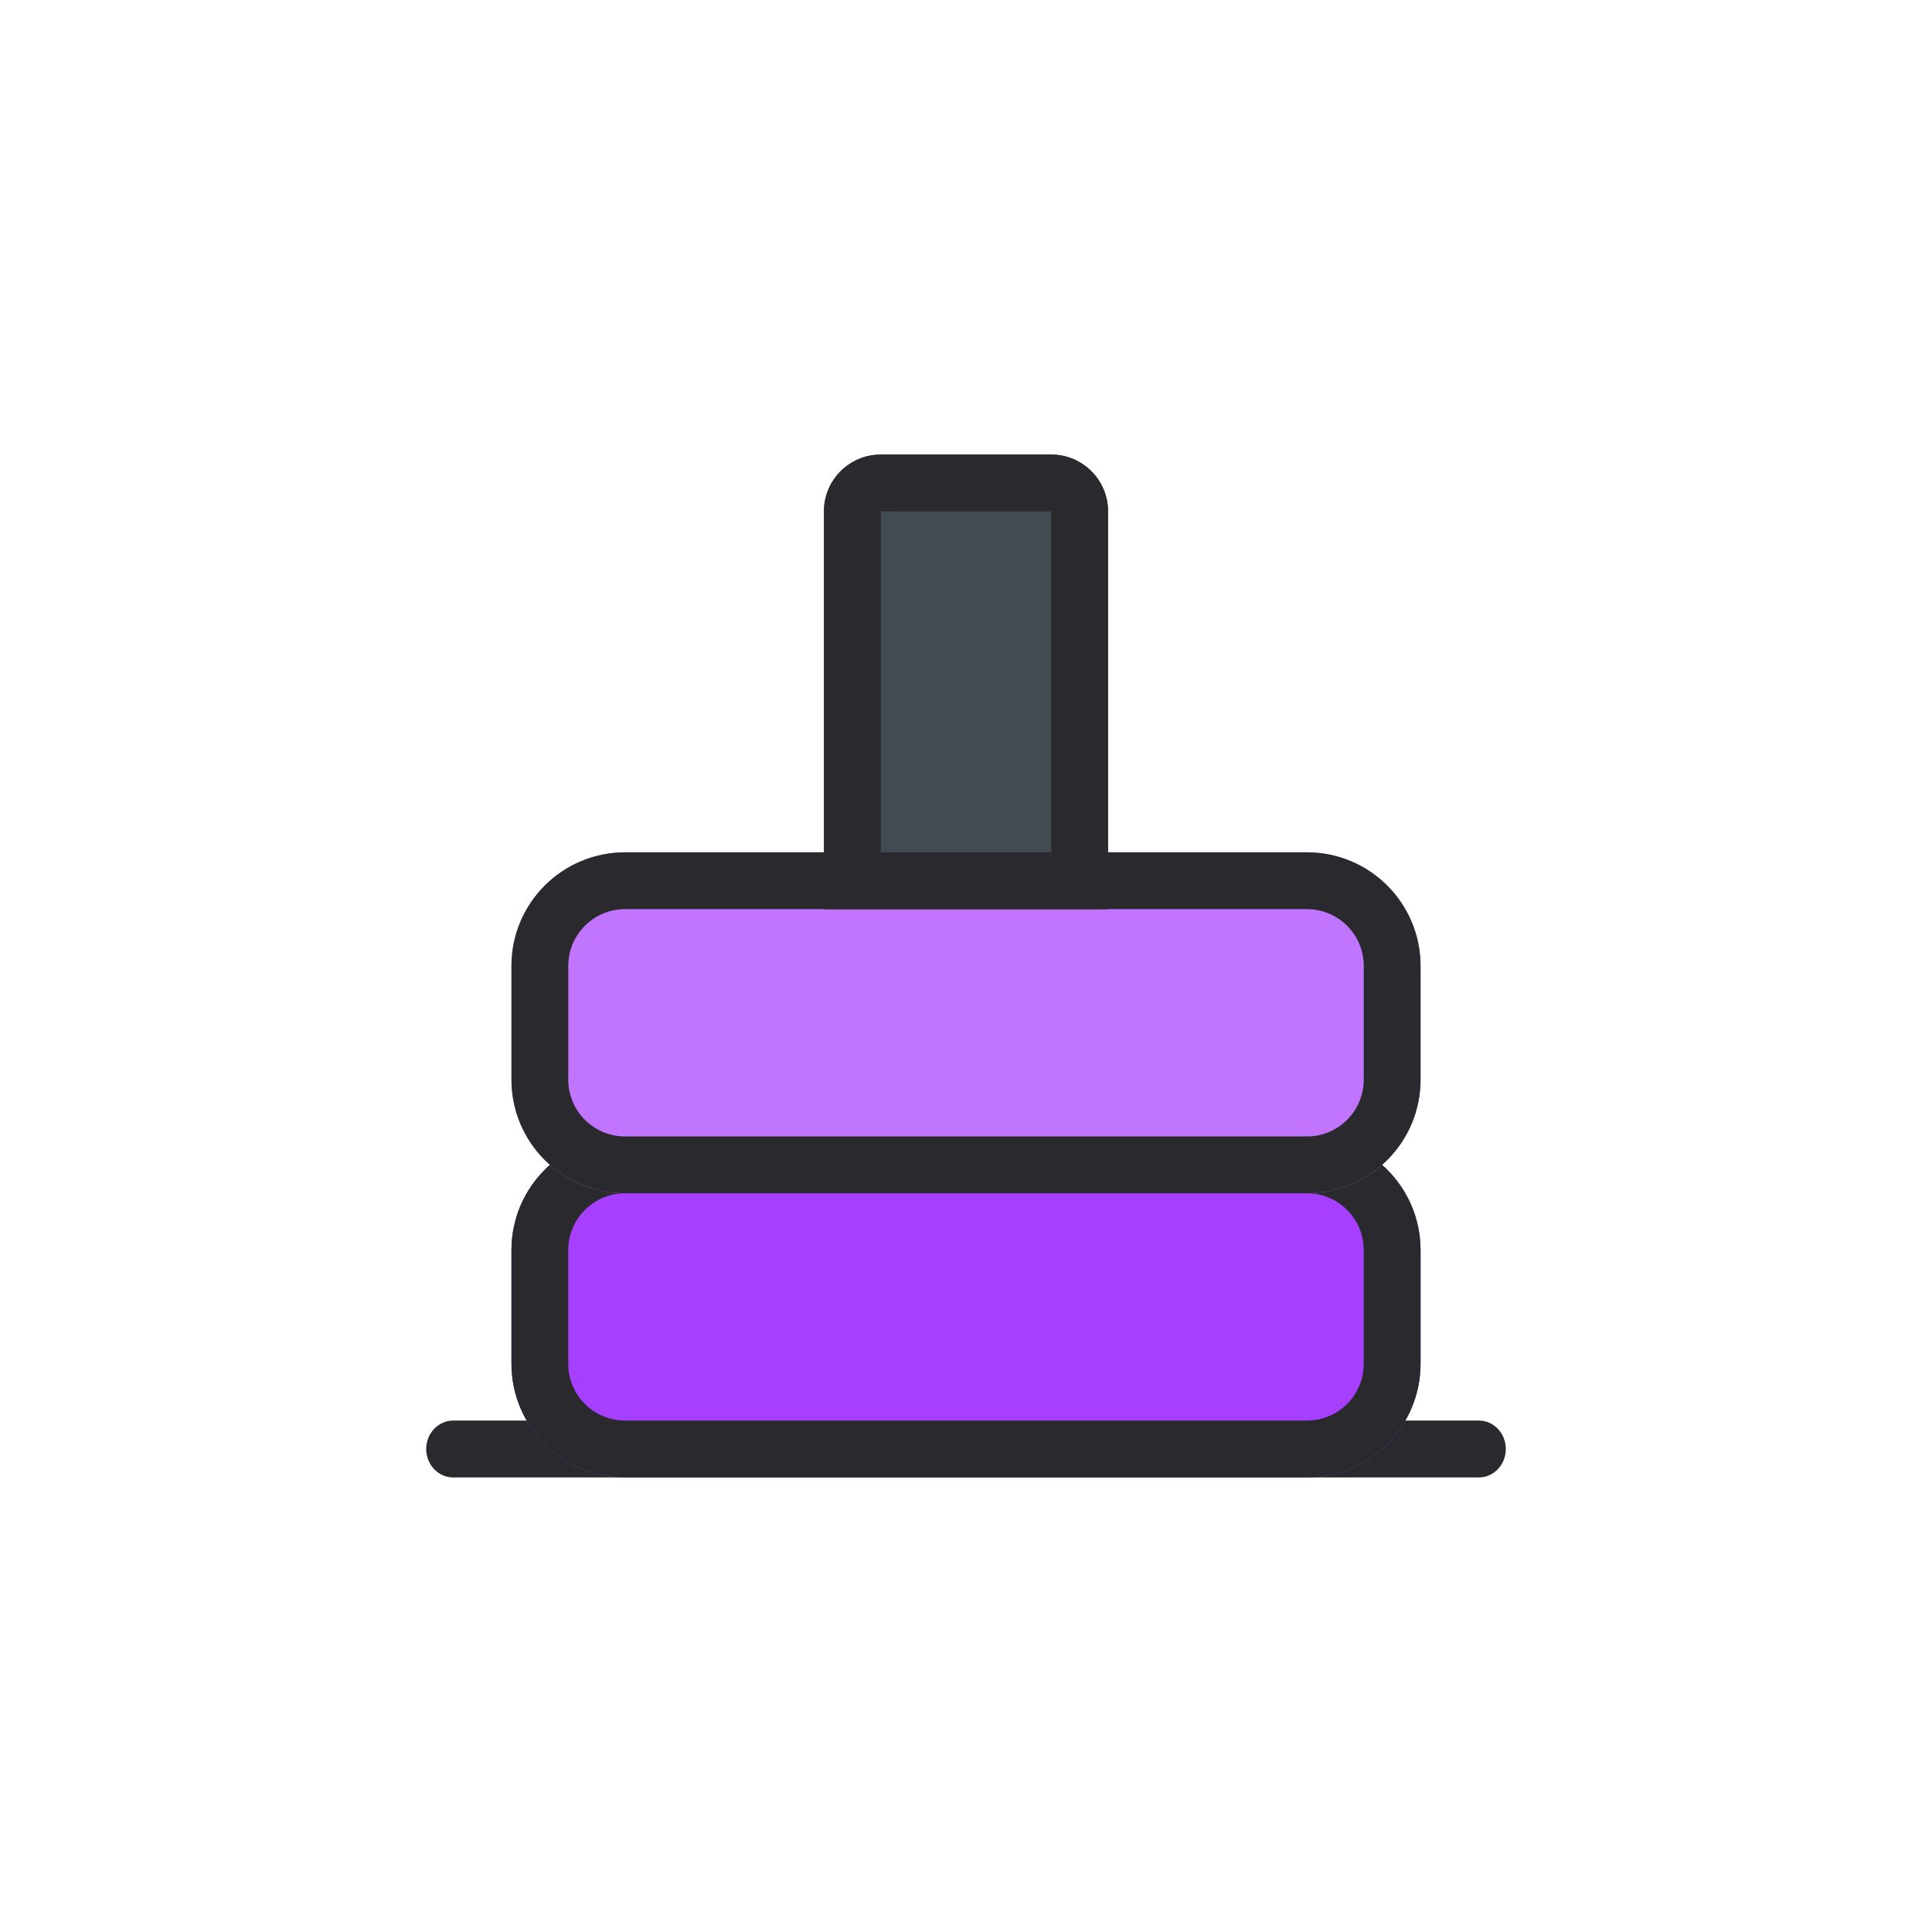 <svg width="32" height="32" viewBox="0 0 32 32" fill="none" xmlns="http://www.w3.org/2000/svg">
<path fill-rule="evenodd" clip-rule="evenodd" d="M7.059 24C7.059 23.74 7.259 23.529 7.506 23.529H24.494C24.741 23.529 24.941 23.74 24.941 24C24.941 24.26 24.741 24.471 24.494 24.471H7.506C7.259 24.471 7.059 24.26 7.059 24Z" fill="#29292E"/>
<path d="M8.471 20.706C8.471 19.666 9.313 18.823 10.353 18.823H21.647C22.687 18.823 23.529 19.666 23.529 20.706V22.588C23.529 23.628 22.687 24.47 21.647 24.47H10.353C9.313 24.47 8.471 23.628 8.471 22.588V20.706Z" fill="#A73FFF"/>
<path fill-rule="evenodd" clip-rule="evenodd" d="M21.647 19.764H10.353C9.833 19.764 9.412 20.186 9.412 20.706V22.588C9.412 23.108 9.833 23.529 10.353 23.529H21.647C22.167 23.529 22.588 23.108 22.588 22.588V20.706C22.588 20.186 22.167 19.764 21.647 19.764ZM10.353 18.823C9.313 18.823 8.471 19.666 8.471 20.706V22.588C8.471 23.628 9.313 24.47 10.353 24.47H21.647C22.687 24.47 23.529 23.628 23.529 22.588V20.706C23.529 19.666 22.687 18.823 21.647 18.823H10.353Z" fill="#29292E"/>
<path d="M8.471 15.999C8.471 14.96 9.313 14.117 10.353 14.117H21.647C22.687 14.117 23.529 14.96 23.529 15.999V17.882C23.529 18.922 22.687 19.764 21.647 19.764H10.353C9.313 19.764 8.471 18.922 8.471 17.882V15.999Z" fill="#C175FF"/>
<path fill-rule="evenodd" clip-rule="evenodd" d="M21.647 15.058H10.353C9.833 15.058 9.412 15.48 9.412 15.999V17.882C9.412 18.402 9.833 18.823 10.353 18.823H21.647C22.167 18.823 22.588 18.402 22.588 17.882V15.999C22.588 15.48 22.167 15.058 21.647 15.058ZM10.353 14.117C9.313 14.117 8.471 14.96 8.471 15.999V17.882C8.471 18.922 9.313 19.764 10.353 19.764H21.647C22.687 19.764 23.529 18.922 23.529 17.882V15.999C23.529 14.96 22.687 14.117 21.647 14.117H10.353Z" fill="#29292E"/>
<path d="M13.647 8.47C13.647 7.951 14.068 7.529 14.588 7.529H17.412C17.932 7.529 18.353 7.951 18.353 8.47V15.059H13.647V8.47Z" fill="#434B52"/>
<path fill-rule="evenodd" clip-rule="evenodd" d="M17.412 8.47H14.588V14.117H17.412V8.47ZM14.588 7.529C14.068 7.529 13.647 7.951 13.647 8.47V15.059H18.353V8.47C18.353 7.951 17.932 7.529 17.412 7.529H14.588Z" fill="#29292E"/>
</svg>

